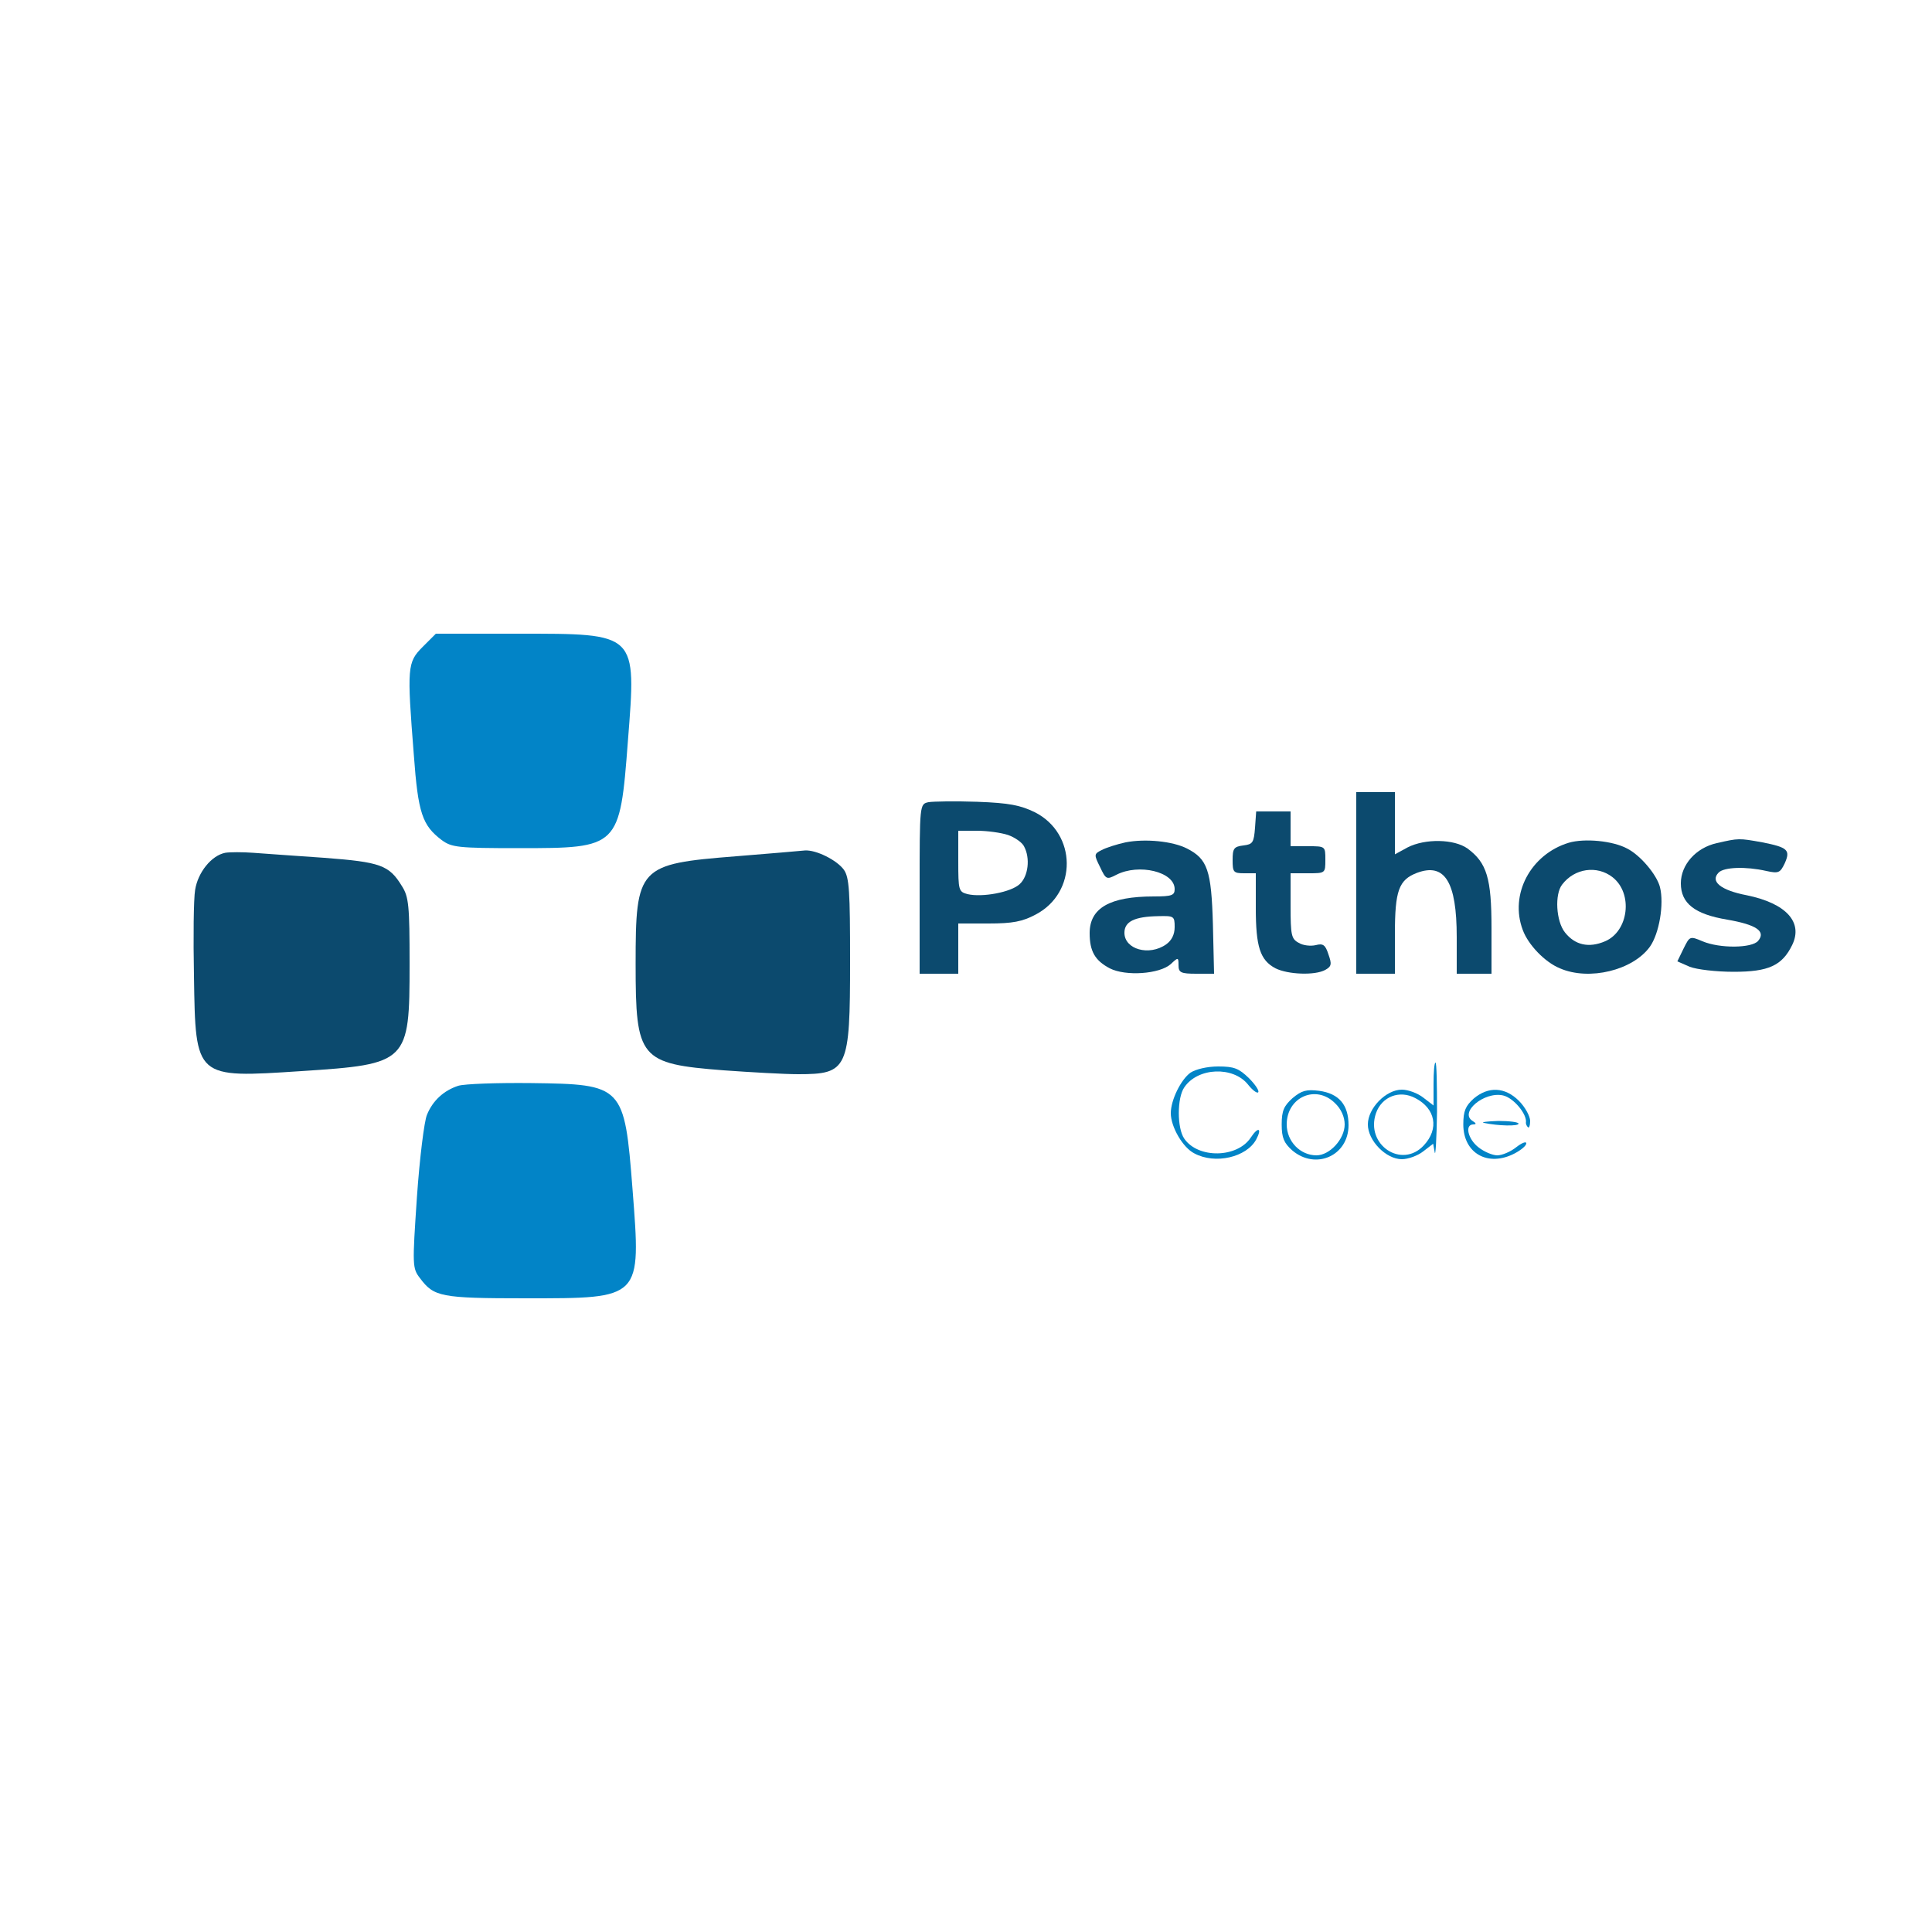 <?xml version="1.0" standalone="no"?>
<!DOCTYPE svg PUBLIC "-//W3C//DTD SVG 20010904//EN"
 "http://www.w3.org/TR/2001/REC-SVG-20010904/DTD/svg10.dtd">
<svg version="1.0" xmlns="http://www.w3.org/2000/svg"
 width="500pt" height="500pt" viewBox="0 0 500 500"
 preserveAspectRatio="xMidYMid meet">

<g transform="translate(0,500) scale(0.1,-0.1)"
fill="#0284c7" stroke="none">
<path d="M1094 3326 c-40 -40 -41 -52 -23 -280 11 -151 22 -182 72 -220 26
-19 41 -21 200 -21 259 0 261 1 282 277 22 282 26 278 -286 278 l-211 0 -34
-34z"/>
<path fill="#0c4a6e" d="M3510 2715 l0 -235 50 0 50 0 0 103 c0 112 10 140 57 158 72 27 103
-23 103 -166 l0 -95 45 0 45 0 0 118 c0 129 -12 169 -62 206 -35 25 -110 26
-155 3 l-33 -18 0 81 0 80 -50 0 -50 0 0 -235z"/>
<path fill="#0c4a6e" d="M2403 2924 c-23 -5 -23 -5 -23 -225 l0 -219 50 0 50 0 0 65 0 65 78
0 c63 0 88 5 122 23 109 57 107 210 -2 265 -37 18 -66 24 -149 27 -57 2 -114
1 -126 -1z m206 -85 c17 -6 36 -19 41 -29 17 -31 11 -78 -11 -98 -22 -21 -97
-35 -135 -26 -23 6 -24 10 -24 85 l0 79 49 0 c26 0 62 -5 80 -11z"/>
<path fill="#0c4a6e" d="M3248 2858 c-3 -39 -6 -43 -30 -46 -25 -3 -28 -8 -28 -38 0 -31 2
-34 30 -34 l30 0 0 -90 c0 -100 11 -135 51 -156 32 -16 102 -19 129 -4 16 9
17 15 8 40 -8 25 -14 29 -33 24 -13 -3 -33 -1 -44 6 -19 10 -21 20 -21 95 l0
85 45 0 c45 0 45 0 45 35 0 35 0 35 -45 35 l-45 0 0 45 0 45 -44 0 -45 0 -3
-42z"/>
<path fill="#0c4a6e" d="M2913 2820 c-23 -5 -51 -14 -62 -20 -20 -10 -20 -12 -4 -44 15 -32
17 -33 42 -20 58 30 151 8 151 -37 0 -16 -7 -19 -54 -19 -114 0 -166 -30 -166
-95 0 -47 14 -71 52 -91 41 -21 129 -15 158 11 19 18 20 18 20 -3 0 -19 6 -22
46 -22 l46 0 -3 128 c-4 140 -14 169 -67 196 -37 19 -108 26 -159 16z m127
-219 c0 -20 -8 -35 -22 -45 -44 -31 -108 -13 -108 30 0 29 26 42 88 43 40 1
42 0 42 -28z"/>
<path fill="#0c4a6e" d="M4060 2819 c-99 -30 -154 -134 -119 -226 14 -38 57 -83 96 -99 76
-33 189 -5 233 56 24 34 37 110 26 154 -8 32 -51 83 -85 100 -37 20 -110 27
-151 15z m113 -89 c54 -42 42 -140 -19 -166 -42 -18 -78 -10 -104 23 -23 29
-27 99 -7 124 32 42 90 50 130 19z"/>
<path fill="#0c4a6e" d="M4443 2818 c-54 -12 -93 -56 -93 -104 0 -52 36 -80 120 -94 75 -13
101 -30 80 -55 -16 -19 -99 -20 -144 -1 -33 14 -33 13 -49 -19 l-16 -33 32
-14 c18 -7 68 -13 114 -13 90 0 125 16 151 69 29 59 -15 108 -117 129 -68 13
-96 36 -73 59 14 14 70 16 123 4 32 -7 36 -5 48 20 15 34 8 41 -58 54 -61 11
-61 11 -118 -2z"/>
<path fill="#0c4a6e" d="M583 2793 c-36 -7 -71 -51 -78 -96 -4 -23 -5 -124 -3 -224 4 -265 3
-263 278 -245 276 18 280 22 280 277 0 151 -2 174 -20 202 -33 54 -55 62 -201
73 -74 5 -156 11 -184 13 -27 2 -60 2 -72 0z"/>
<path fill="#0c4a6e" d="M1905 2784 c-253 -20 -260 -27 -260 -279 0 -245 10 -258 228 -275 70
-5 157 -10 193 -10 128 0 134 13 134 292 0 181 -2 217 -16 237 -18 25 -72 52
-101 50 -10 -1 -90 -8 -178 -15z"/>
<path d="M3710 2194 l0 -55 -26 20 c-15 12 -40 21 -56 21 -41 0 -88 -48 -88
-90 0 -42 47 -90 88 -90 16 0 41 9 55 20 l26 20 4 -22 c2 -13 5 34 6 105 0 70
-1 127 -4 127 -3 0 -5 -25 -5 -56z m-47 -36 c52 -27 62 -79 22 -122 -57 -62
-152 1 -124 83 15 43 61 61 102 39z"/>
<path d="M3081 2224 c-25 -18 -51 -71 -51 -105 0 -35 31 -89 61 -104 54 -29
135 -10 160 36 16 30 5 34 -14 5 -35 -53 -136 -55 -172 -3 -19 27 -19 106 0
133 35 52 127 55 165 7 11 -14 23 -23 26 -20 4 3 -7 20 -24 37 -26 25 -38 30
-79 30 -29 0 -58 -7 -72 -16z"/>
<path d="M1186 2190 c-37 -12 -66 -38 -81 -75 -7 -16 -19 -112 -26 -213 -12
-178 -12 -184 8 -210 36 -48 53 -52 273 -52 302 0 299 -3 277 282 -21 269 -24
272 -262 275 -88 1 -173 -2 -189 -7z"/>
<path d="M3345 2158 c-22 -20 -28 -32 -28 -68 0 -35 6 -48 27 -67 61 -52 146
-14 146 65 0 53 -25 82 -76 89 -33 4 -45 1 -69 -19z m110 -13 c16 -15 25 -36
25 -55 0 -38 -39 -80 -73 -80 -42 0 -77 36 -77 80 0 71 76 104 125 55z"/>
<path d="M3814 2157 c-21 -19 -27 -32 -27 -67 0 -75 64 -111 133 -75 17 9 30
20 30 26 0 6 -12 1 -26 -10 -15 -12 -37 -21 -49 -21 -12 0 -34 9 -49 21 -27
21 -36 59 -13 59 8 0 8 3 -2 9 -35 22 30 77 79 66 27 -6 63 -49 59 -71 0 -3 2
-8 5 -11 3 -4 6 4 6 16 0 12 -13 36 -29 52 -36 36 -79 38 -117 6z"/>
<path d="M3840 2094 c38 -8 90 -9 90 -2 0 4 -24 7 -52 7 -29 -1 -46 -3 -38 -5z"/>
</g>
</svg>
